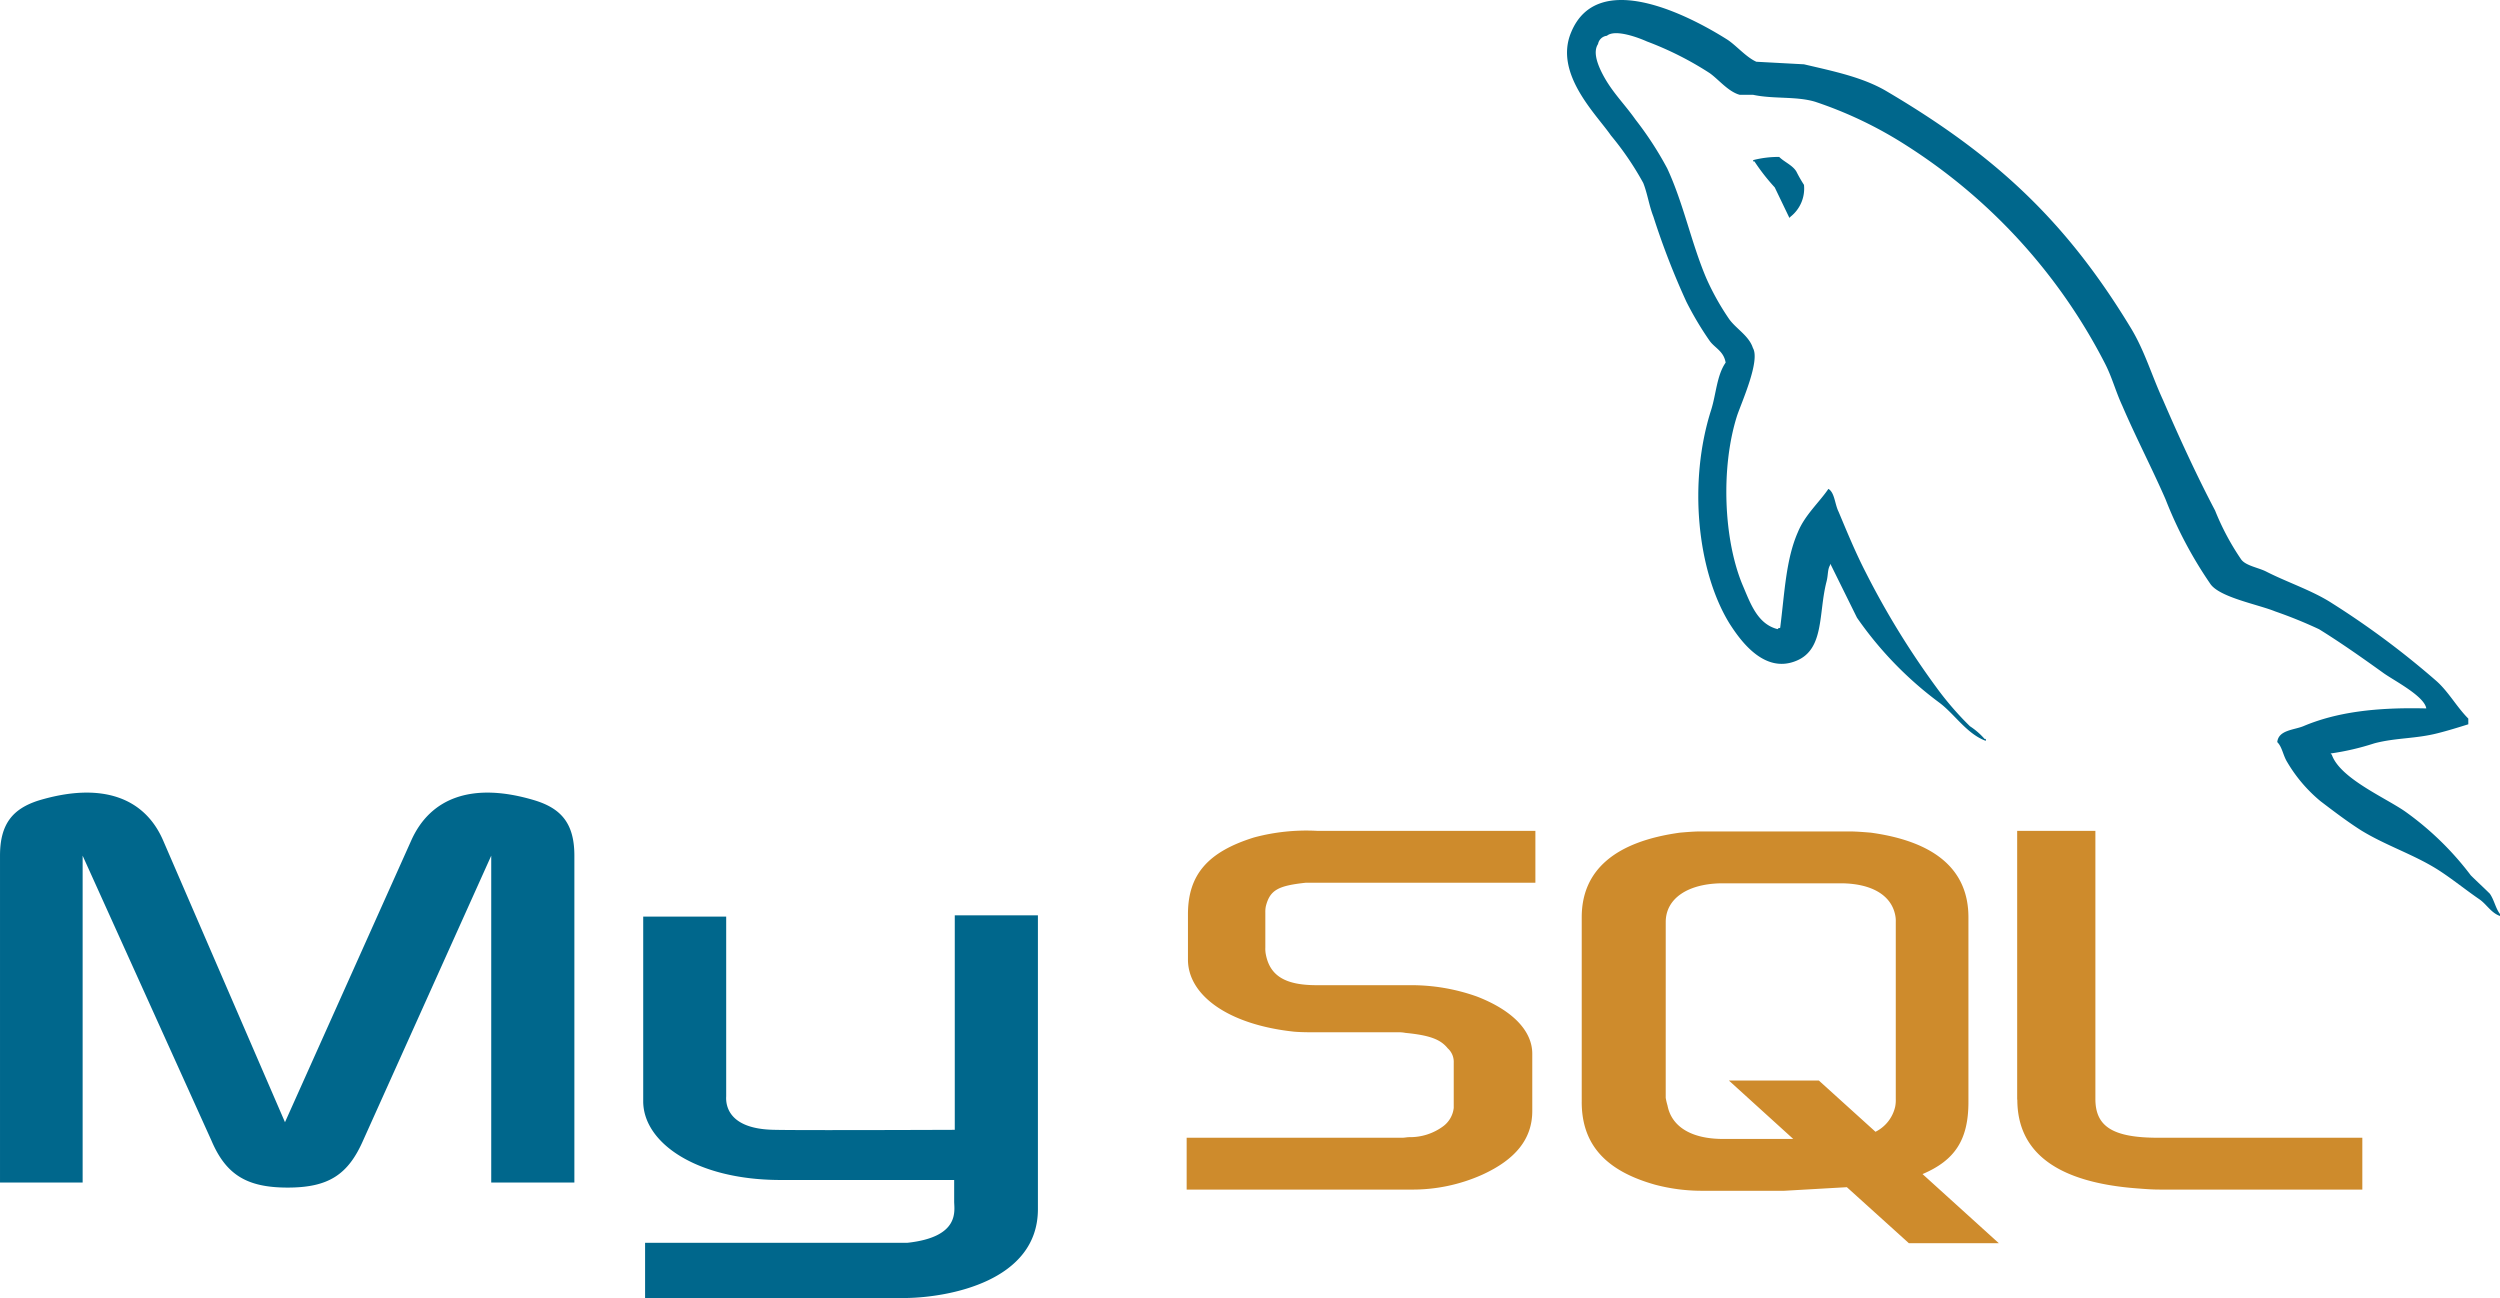 <svg xmlns="http://www.w3.org/2000/svg" width="256" height="132.916" viewBox="0 0 256 132.916"><g transform="translate(-0.318 -1.685)"><path d="M.332,122.774H8.78V89.307l13.193,29.179c1.494,3.507,3.641,4.807,7.8,4.807s6.176-1.3,7.72-4.807L50.62,89.307v33.467h8.514V89.307c0-3.248-1.3-4.811-4.03-5.656-6.434-1.949-10.723-.259-12.672,4.093L29.5,116.6,17.021,87.744c-1.885-4.352-6.24-6.042-12.738-4.093C1.618,84.5.319,86.057.319,89.307v33.467ZM66.166,95.545h8.514v18.392c-.064,1.039.325,3.379,4.952,3.442,2.4.066,18.326,0,18.455,0V95.414H106.6V125.5c0,7.408-9.176,9.031-13.453,9.1H66.375V128.95h26.84c5.459-.586,4.81-3.314,4.81-4.224v-2.211h-18c-8.384-.066-13.779-3.77-13.842-7.994V95.542ZM248.78,74.229c-5.2-.131-9.229.39-12.608,1.821-.973.393-2.534.393-2.663,1.626.52.517.583,1.363,1.039,2.08a15.176,15.176,0,0,0,3.379,3.962c1.366,1.041,2.731,2.08,4.158,2.99,2.534,1.559,5.394,2.469,7.863,4.029,1.43.91,2.859,2.08,4.29,3.056.728.52,1.17,1.366,2.08,1.69v-.2c-.454-.583-.586-1.427-1.039-2.08-.651-.648-1.3-1.235-1.952-1.883a30.753,30.753,0,0,0-6.758-6.563c-2.08-1.43-6.627-3.379-7.472-5.783l-.128-.131a26.56,26.56,0,0,0,4.483-1.041c2.211-.583,4.224-.454,6.5-1.039,1.041-.262,2.08-.586,3.121-.91v-.583c-1.17-1.17-2.014-2.73-3.248-3.834A86.637,86.637,0,0,0,239.1,63.444c-2.014-1.3-4.614-2.146-6.758-3.248-.782-.39-2.08-.586-2.534-1.235a26.014,26.014,0,0,1-2.666-5c-1.883-3.574-3.7-7.538-5.328-11.307-1.17-2.534-1.886-5.069-3.314-7.408C211.8,24.193,204.522,17.5,193.345,10.935c-2.4-1.365-5.263-1.952-8.3-2.665l-4.874-.262c-1.041-.454-2.08-1.69-2.99-2.275-3.7-2.339-13.258-7.408-15.989-.714-1.755,4.224,2.6,8.382,4.078,10.528a30.691,30.691,0,0,1,3.317,4.874c.437,1.1.583,2.275,1.038,3.445A77.811,77.811,0,0,0,173,32.576a32.876,32.876,0,0,0,2.4,4.03c.52.714,1.43,1.04,1.624,2.21-.91,1.3-.973,3.248-1.493,4.875-2.341,7.344-1.43,16.442,1.883,21.834,1.041,1.624,3.5,5.2,6.825,3.834,2.925-1.17,2.272-4.874,3.117-8.123.2-.779.066-1.3.454-1.821v.131l2.665,5.394a37.155,37.155,0,0,0,8.448,8.71c1.559,1.17,2.794,3.185,4.743,3.9v-.2h-.128a7.233,7.233,0,0,0-1.5-1.3,31.654,31.654,0,0,1-3.379-3.9,83.758,83.758,0,0,1-7.277-11.827c-1.041-2.014-1.952-4.224-2.794-6.238-.393-.781-.393-1.952-1.041-2.339-.976,1.427-2.4,2.666-3.121,4.419-1.235,2.794-1.363,6.238-1.818,9.813-.262.066-.146,0-.262.131-2.077-.519-2.794-2.665-3.573-4.483-1.949-4.614-2.275-12.022-.586-17.352.454-1.365,2.406-5.654,1.627-6.954-.393-1.235-1.69-1.949-2.406-2.925a26.257,26.257,0,0,1-2.338-4.158c-1.559-3.641-2.338-7.669-4.029-11.309a34.7,34.7,0,0,0-3.251-5c-1.235-1.755-2.6-2.99-3.573-5.069-.325-.714-.779-1.885-.259-2.666a1.035,1.035,0,0,1,.907-.845c.845-.714,3.251.2,4.1.583A33.3,33.3,0,0,1,175.4,9.179c.91.65,1.886,1.885,3.056,2.211h1.366c2.08.454,4.418.131,6.365.714a41.611,41.611,0,0,1,9.36,4.486,57.641,57.641,0,0,1,20.275,22.227c.779,1.494,1.1,2.859,1.821,4.419,1.366,3.185,3.056,6.434,4.418,9.555a42.845,42.845,0,0,0,4.614,8.71c.976,1.365,4.874,2.079,6.627,2.794a46.079,46.079,0,0,1,4.486,1.821c2.208,1.365,4.418,2.925,6.5,4.419,1.039.778,4.29,2.4,4.483,3.7ZM182.507,17.755a10.326,10.326,0,0,0-2.663.325v.131h.128a20.975,20.975,0,0,0,2.08,2.665l1.5,3.12.128-.131a3.665,3.665,0,0,0,1.366-3.248,14.475,14.475,0,0,1-.779-1.365c-.39-.65-1.235-.976-1.757-1.494Z" transform="translate(0 0)" fill="#00678c" fill-rule="evenodd"/><path d="M3.212,40.521H26.155A17.411,17.411,0,0,0,33.477,39c3.478-1.586,5.126-3.72,5.126-6.528V26.61c0-2.257-1.891-4.394-5.673-5.858a19.976,19.976,0,0,0-6.774-1.16H16.515c-3.234,0-4.759-.978-5.187-3.111a3.007,3.007,0,0,1-.06-.732v-3.6a2.757,2.757,0,0,1,.06-.67c.427-1.648,1.281-2.076,4.1-2.38H38.922V3.789H16.588a20.652,20.652,0,0,0-6.469.673c-4.7,1.463-6.774,3.783-6.774,7.869v4.64c0,3.6,4.028,6.651,10.862,7.382.732.062,1.525.062,2.318.062h8.239a3.7,3.7,0,0,1,.852.062c2.5.243,3.6.67,4.333,1.584a1.856,1.856,0,0,1,.611,1.466v4.636a2.712,2.712,0,0,1-1.1,1.891,5.693,5.693,0,0,1-3.419,1.1c-.3,0-.486.062-.793.062H3.212Zm85.06-9.212c0,5.43,4.1,8.479,12.268,9.092.793.062,1.525.12,2.318.12H123.6V35.214H102.675c-4.64,0-6.409-1.16-6.409-3.966V3.789h-8.01V31.31Zm-44.605.242V12.636c0-4.821,3.416-7.752,10.07-8.665.732-.062,1.463-.123,2.134-.123H71c.793,0,1.466.062,2.259.123,6.651.914,10.006,3.843,10.006,8.665V31.55c0,3.9-1.4,5.981-4.7,7.385l7.809,7.076H77.164l-6.346-5.734-6.409.367H55.867a18.683,18.683,0,0,1-4.638-.609c-5.06-1.406-7.563-4.089-7.563-8.485Zm8.6-.424a6.874,6.874,0,0,0,.185.793c.427,2.2,2.5,3.416,5.673,3.416h7.2l-6.589-5.981h9.212l5.8,5.249a3.814,3.814,0,0,0,2.015-2.564,3.438,3.438,0,0,0,.062-.793V13.123a2.952,2.952,0,0,0-.062-.732c-.427-2.073-2.5-3.232-5.613-3.232H58.127c-3.539,0-5.858,1.525-5.858,3.963Z" transform="translate(118.62 82.976)" fill="#ce8b2c" fill-rule="evenodd"/></g></svg>